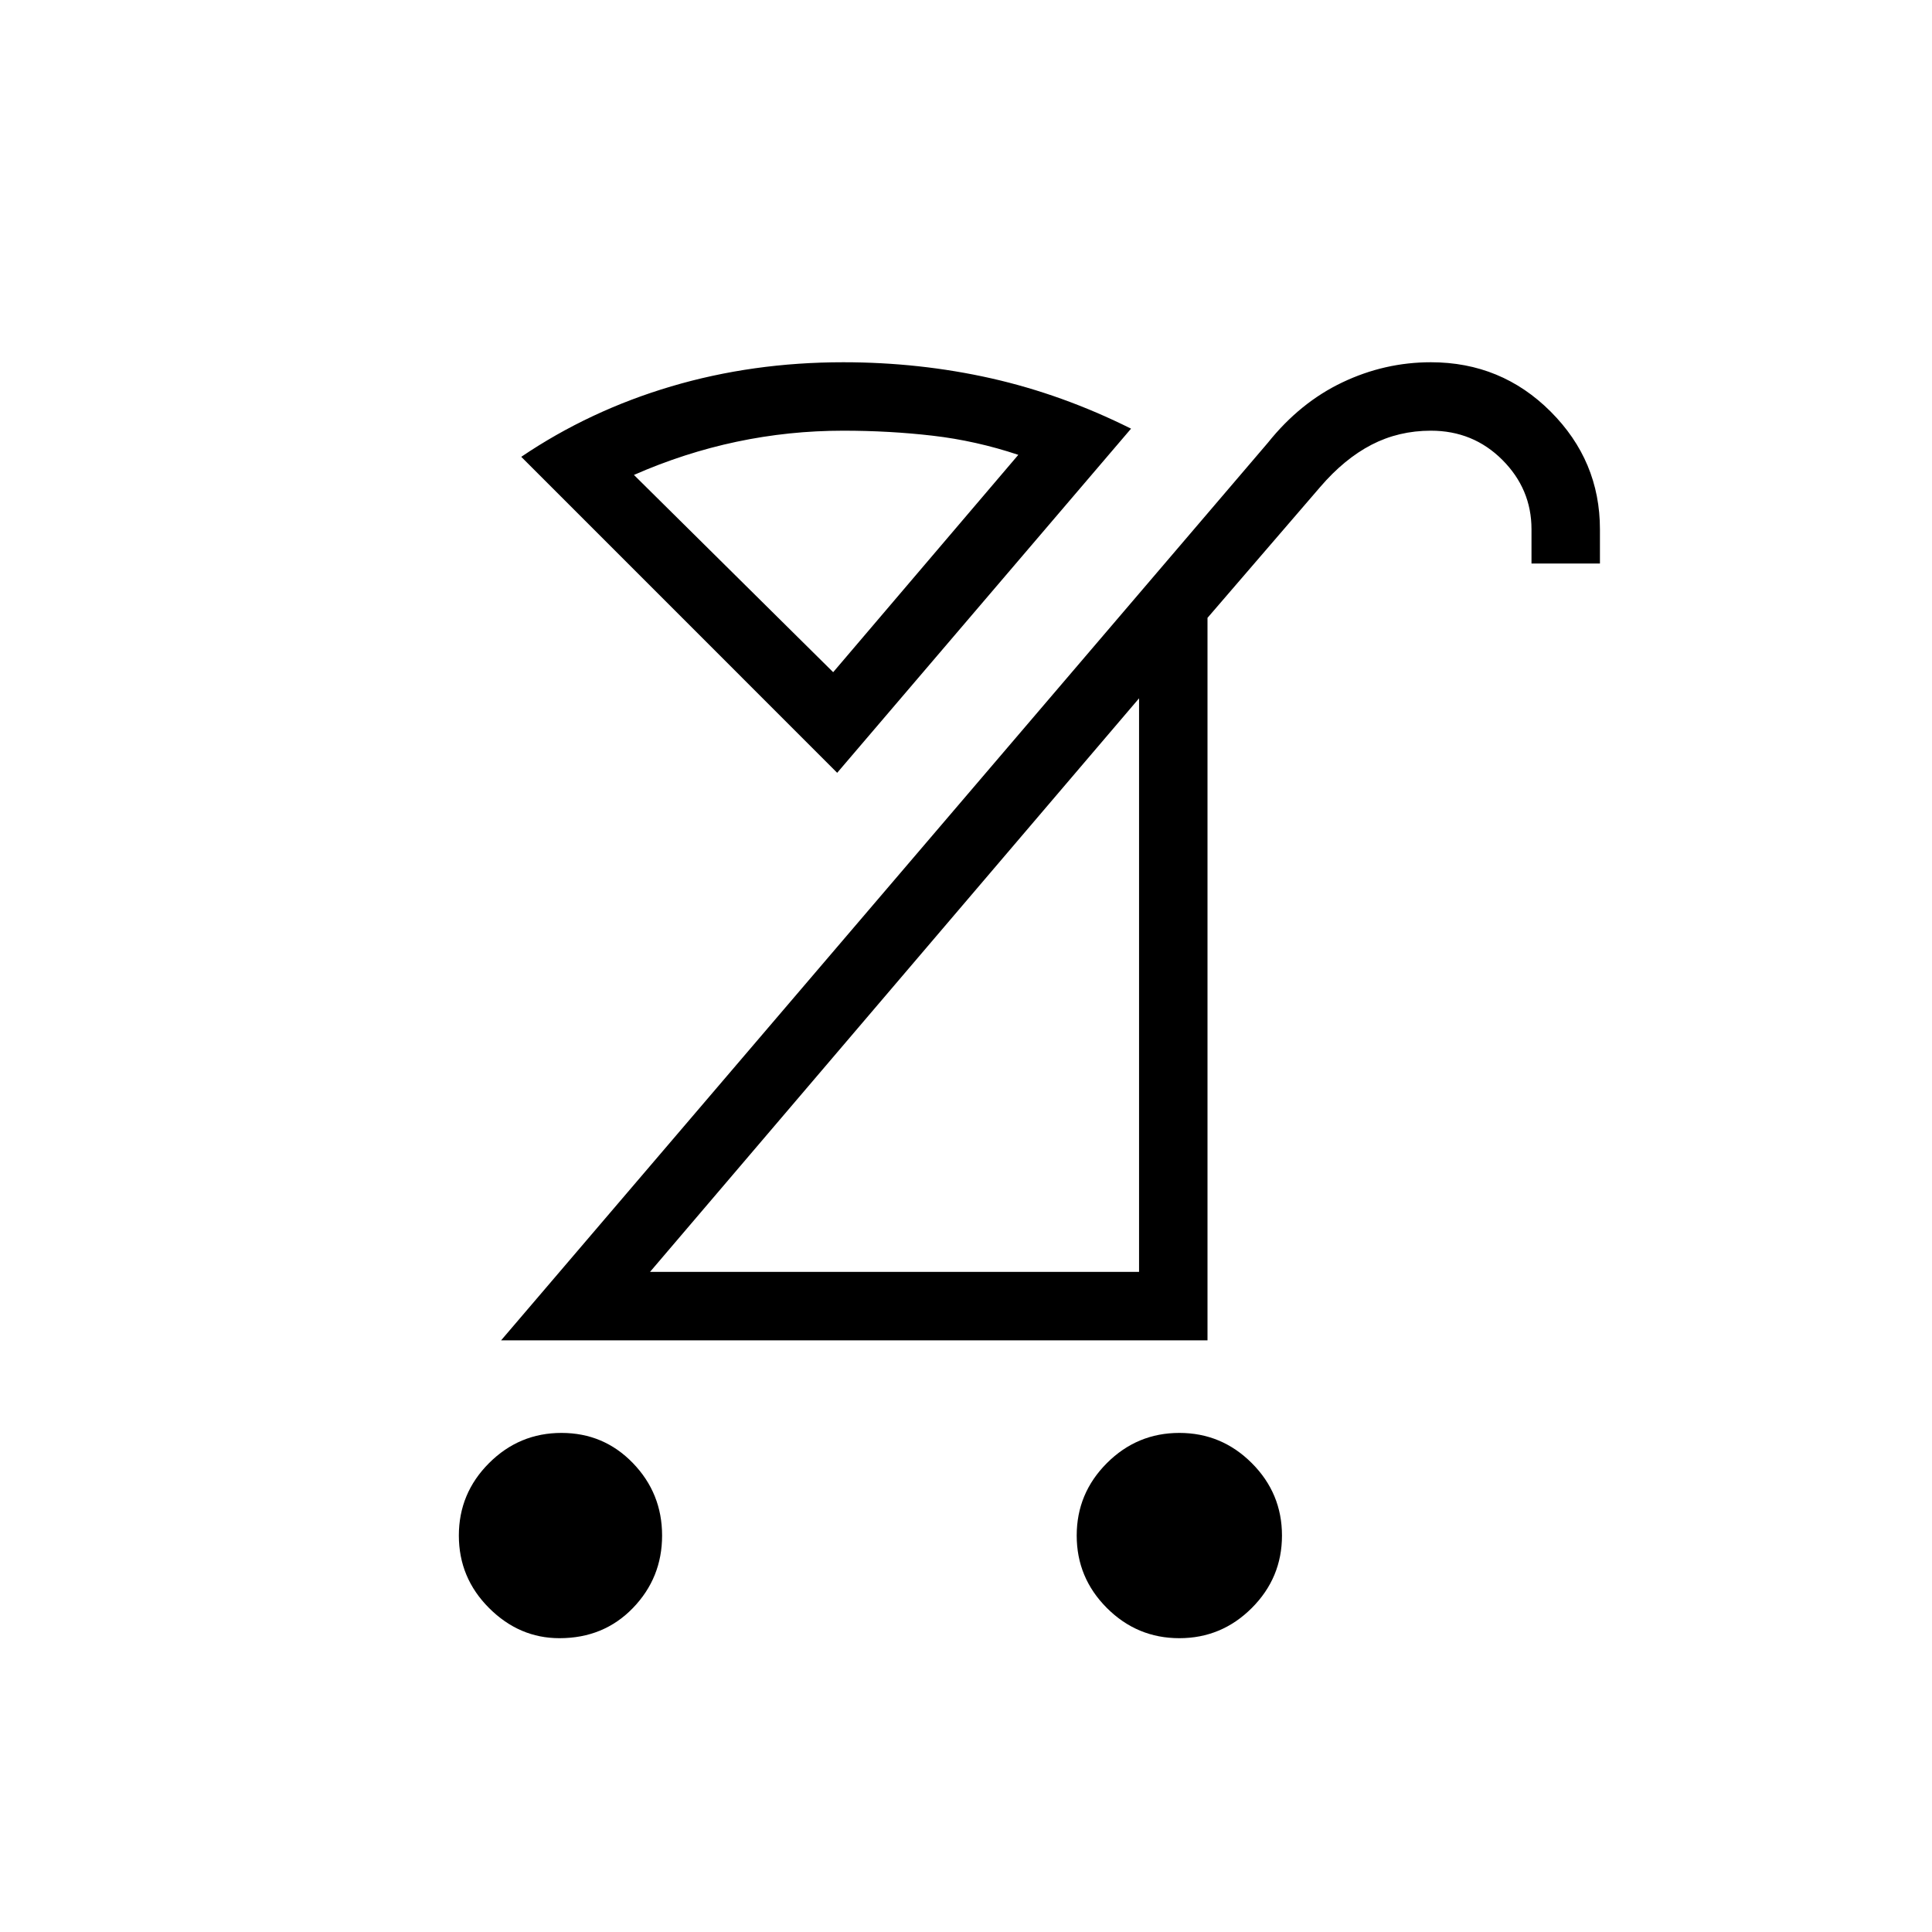 <svg xmlns="http://www.w3.org/2000/svg" height="40" width="40"><path d="M24.417 33.917Q23.542 33.917 22.917 33.292Q22.292 32.667 22.292 31.792Q22.292 30.917 22.917 30.292Q23.542 29.667 24.417 29.667Q25.292 29.667 25.917 30.292Q26.542 30.917 26.542 31.792Q26.542 32.667 25.917 33.292Q25.292 33.917 24.417 33.917ZM11.583 33.917Q10.75 33.917 10.125 33.292Q9.5 32.667 9.5 31.792Q9.5 30.917 10.125 30.292Q10.75 29.667 11.625 29.667Q12.5 29.667 13.104 30.292Q13.708 30.917 13.708 31.792Q13.708 32.667 13.104 33.292Q12.5 33.917 11.583 33.917ZM13.458 26.333H23.583V14.458ZM10.375 27.75 26.25 9.167Q26.917 8.333 27.792 7.917Q28.667 7.5 29.625 7.5Q31.083 7.5 32.104 8.521Q33.125 9.542 33.125 10.958V11.667H31.708V10.958Q31.708 10.125 31.104 9.521Q30.5 8.917 29.625 8.917Q28.958 8.917 28.396 9.208Q27.833 9.5 27.333 10.083L25 12.792V27.75ZM17.333 16 10.792 9.458Q12.208 8.5 13.896 8Q15.583 7.5 17.458 7.5Q19.042 7.5 20.521 7.833Q22 8.167 23.417 8.875ZM17.25 13.917 21.083 9.417Q20.208 9.125 19.312 9.021Q18.417 8.917 17.458 8.917Q16.333 8.917 15.25 9.146Q14.167 9.375 13.125 9.833ZM17.25 13.917Q17.25 13.917 17.25 13.917Q17.25 13.917 17.25 13.917Q17.25 13.917 17.25 13.917Q17.25 13.917 17.25 13.917ZM18.417 20.542Z"/></svg>
